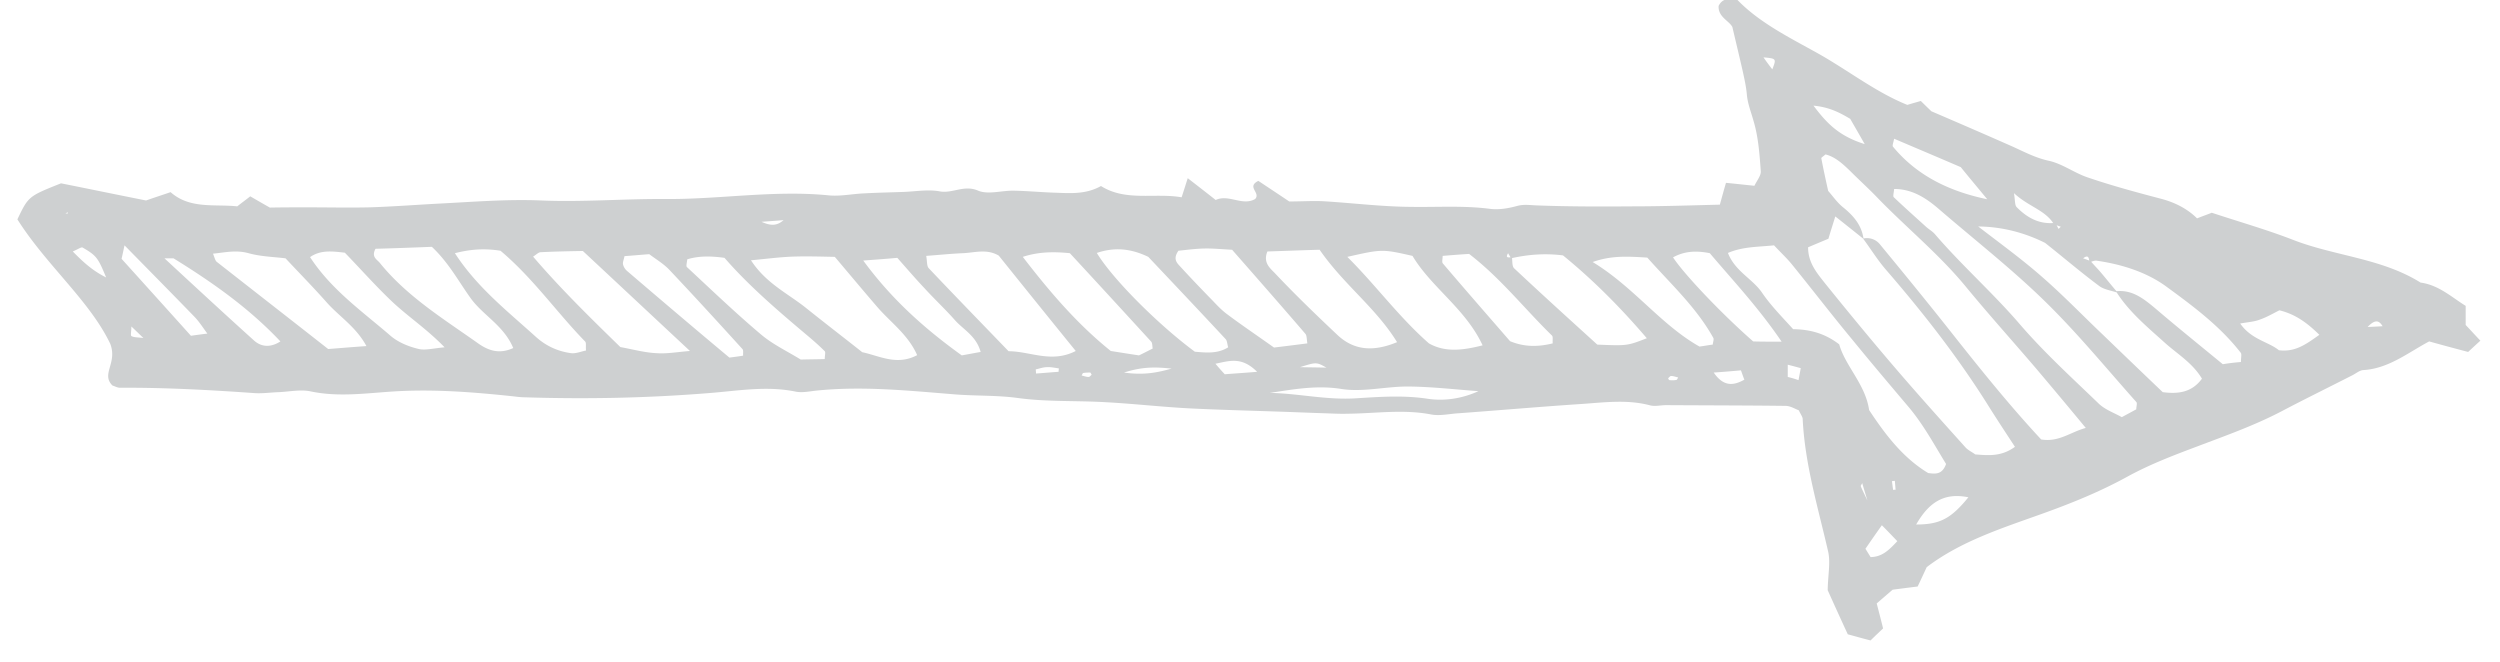 <svg width="102" height="27" fill="none" xmlns="http://www.w3.org/2000/svg"><path d="M4.59 15.73c.1.03.2.09.3.09 1.84-.01 3.67.09 5.51.22.32.02.65-.03.98-.04.43-.02.89-.12 1.3-.03 1.14.24 2.27.07 3.4 0 1.63-.1 3.25.03 4.86.2.16.02.32.04.48.04 2.5.08 4.99.03 7.48-.17 1.19-.09 2.37-.31 3.57-.06.26.05.54-.01.81-.04 1.9-.2 3.79 0 5.67.15.86.07 1.72.03 2.59.15 1.17.16 2.38.1 3.57.17 1.13.06 2.26.19 3.39.25 1.19.06 2.38.09 3.56.13.65.02 1.3.05 1.95.07.32.01.65.03.97.02 1.14-.01 2.27-.19 3.41.03.36.07.76-.03 1.14-.05 1.63-.12 3.25-.26 4.88-.37.97-.06 1.95-.21 2.92.05.2.05.43-.01.65-.01 1.62.01 3.25.01 4.87.03.2 0 .4.13.54.18.08.17.16.27.16.36.09 1.85.63 3.62 1.04 5.41.1.45-.01.95-.02 1.57.22.49.51 1.13.82 1.8.3.08.61.17.93.25.18-.18.33-.32.51-.49-.08-.33-.16-.63-.26-1.02.21-.18.45-.39.65-.56.38-.05.7-.09 1.02-.13.13-.27.24-.51.37-.79 1.38-1.05 3.04-1.58 4.66-2.16 1.23-.44 2.42-.92 3.56-1.55.9-.49 1.87-.86 2.83-1.22 1.16-.44 2.32-.85 3.43-1.43.95-.5 1.93-.98 2.89-1.47.14-.07.29-.2.44-.21 1.03-.06 1.81-.7 2.69-1.17.5.14 1.02.28 1.59.43.14-.13.29-.27.5-.46-.22-.23-.39-.42-.6-.64v-.78c-.58-.36-1.1-.85-1.84-.95-1.6-1-3.51-1.08-5.22-1.75-1.06-.41-2.15-.72-3.3-1.1-.12.05-.32.12-.6.23-.39-.39-.9-.65-1.47-.8-.99-.26-1.99-.53-2.96-.86-.56-.18-1.06-.57-1.62-.69-.55-.12-1.01-.37-1.5-.59-1.04-.46-2.08-.91-3.29-1.43-.05-.05-.25-.24-.43-.42-.17.05-.32.09-.55.16-1.27-.51-2.39-1.39-3.61-2.08C73.03 1.54 71.8.94 70.89 0c-.37-.08-.62-.06-.77.24-.03.45.42.6.56.86.15.64.29 1.22.42 1.79.07.32.14.63.17.95.03.38.17.72.27 1.08.2.66.25 1.37.3 2.07.01.18-.16.38-.26.59-.39-.04-.75-.08-1.16-.12-.1.34-.18.64-.25.89-1.21.03-2.4.07-3.59.07-1.3.01-2.6.01-3.9-.04-.26-.01-.5-.05-.77.02-.36.1-.76.17-1.13.12-1.08-.14-2.17-.06-3.25-.08-1.18-.01-2.37-.16-3.55-.23-.43-.02-.87.01-1.38.01-.4-.27-.84-.56-1.26-.84-.5.25.11.48-.13.74-.52.3-1.08-.21-1.61.04-.39-.31-.73-.57-1.14-.89-.1.31-.17.54-.25.78-1.1-.19-2.28.18-3.29-.46-.64.36-1.3.29-1.94.27-.54-.02-1.08-.07-1.62-.08-.49-.01-1.04.17-1.45 0-.57-.25-1.04.12-1.56.03-.47-.09-.97 0-1.46.02-.54.02-1.09.03-1.63.06-.49.02-.98.13-1.46.08-2.23-.22-4.45.17-6.67.15-1.68-.01-3.37.13-5.04.06-1.42-.06-2.82.06-4.23.13-.92.05-1.85.12-2.77.15-.85.02-1.7 0-2.55 0-.49 0-.98 0-1.53.01-.23-.13-.51-.29-.8-.46-.16.13-.33.25-.53.41-.92-.1-1.93.12-2.72-.58-.38.13-.69.23-1 .34-1.16-.23-2.32-.47-3.47-.7-1.33.53-1.33.53-1.78 1.47 1.18 1.87 2.95 3.32 3.79 5.08.3.79-.39 1.23.09 1.7zM2.77 8.71h-.1l.09-.05.01.05zm1.56 2.61c-.54-.27-.91-.6-1.36-1.06.23-.1.35-.19.4-.16.57.33.63.42.96 1.22zm92.27 2.02c.32-.34.48-.25.61-.03-.17.01-.35.02-.61.03zM31.97 8.98c-.27.24-.52.24-.9.07.36-.03.6-.04.9-.07zm21.29 4.64c.06.07.05.2.08.39-.47.06-.94.12-1.36.17-.76-.54-1.34-.93-1.9-1.35-.22-.16-.41-.36-.59-.55-.45-.46-.9-.93-1.34-1.41-.14-.15-.3-.31-.07-.64.3-.03.66-.08 1.03-.09.37-.01.74.03 1.16.05 1.01 1.15 2.01 2.29 2.99 3.43zm.86 1.38c-.38-.01-.62-.01-1.08-.02.67-.21.67-.21 1.08.02zM57 13.96c-.94.39-1.75.36-2.45-.31-.87-.82-1.72-1.64-2.54-2.51-.18-.19-.49-.42-.3-.88.67-.02 1.37-.05 2.13-.07.99 1.43 2.3 2.37 3.16 3.77zm4.53-3.63c.03.06.07.11.1.17-.09 0-.22.03-.1-.17zm10.78-7.5c-.13-.17-.23-.3-.36-.49.53.05.53.05.36.49zm3.77 3.05c-1.05-.33-1.54-.84-2.09-1.57.62.06 1.03.26 1.5.54.13.23.29.5.59 1.03zm5 2.25c-1.54-.32-2.87-.96-3.85-2.15-.03-.04.02-.16.05-.32.89.38 1.77.75 2.72 1.16.33.41.71.86 1.08 1.31zm2.69.97c-.6.04-1.08-.23-1.49-.65-.08-.08-.06-.26-.11-.57.58.54 1.24.68 1.6 1.22zm.31.15l-.09.09c-.03-.05-.05-.1-.08-.15.05.02.11.04.17.06zm1.16 1.38c-.08-.03-.16-.06-.25-.09.2-.15.23-.04.25.09zm6.16 2.57c.32-.06.57-.07.8-.16.29-.1.56-.26.8-.38.64.16 1.11.49 1.63 1-.56.4-.99.71-1.65.63-.43-.35-1.12-.43-1.58-1.09zm-.71 1.66c-.96-.79-1.88-1.53-2.78-2.3-.46-.38-.91-.74-1.56-.68-.22-.26-.43-.52-.65-.78-.12-.14-.26-.28-.38-.42.08-.03.17-.06.25-.04 1.02.15 2.03.47 2.84 1.07 1.08.79 2.17 1.6 3.01 2.68.05.06.01.19.01.38-.25.02-.5.05-.74.09zM88.24 16c-.83-.79-1.65-1.58-2.46-2.36-.82-.78-1.61-1.6-2.46-2.34-.83-.73-1.73-1.38-2.61-2.06 1.01.01 1.93.27 2.73.67.77.61 1.47 1.21 2.21 1.76.19.14.46.18.71.26.52.81 1.25 1.41 1.96 2.05.51.46 1.13.82 1.52 1.47-.42.57-.98.63-1.6.55zm-2.63.45c-1.09-1.05-2.21-2.07-3.2-3.22-1.1-1.28-2.36-2.39-3.46-3.67-.1-.12-.25-.2-.37-.31-.44-.4-.88-.79-1.31-1.2-.05-.04 0-.18.01-.34.75 0 1.32.38 1.85.84 1.44 1.24 2.95 2.42 4.31 3.75 1.32 1.29 2.49 2.72 3.72 4.1.05.05 0 .18 0 .3-.18.1-.37.2-.59.32-.32-.18-.7-.31-.96-.57zm-2.33 1.48c-1.22-1.31-2.37-2.73-3.51-4.17-1-1.27-2.03-2.53-3.06-3.78a.68.68 0 00-.68-.25c-.08-.55-.41-.93-.83-1.27-.25-.2-.43-.47-.61-.67-.11-.49-.2-.91-.28-1.33-.01-.03.07-.07.17-.16.4.1.71.39 1.02.69.38.38.78.74 1.15 1.13 1.17 1.2 2.48 2.27 3.55 3.57.93 1.13 1.91 2.22 2.86 3.33.66.78 1.32 1.57 2.04 2.44-.63.17-1.1.59-1.82.47zm-2.69.61c-.15-.11-.31-.18-.41-.3-.98-1.09-1.96-2.18-2.91-3.29-.95-1.11-1.88-2.24-2.8-3.38-.33-.42-.7-.84-.7-1.48.28-.12.57-.24.83-.35.09-.31.18-.58.28-.91.43.34.78.62 1.13.9.32.43.6.89.95 1.29 1.53 1.77 2.96 3.6 4.2 5.59.34.54.69 1.07 1.05 1.62-.56.41-1.09.35-1.62.31zm-2.41 2.86c.5-.87 1.11-1.32 2.13-1.11-.71.87-1.16 1.11-2.13 1.11zm-2.07.99c.22-.32.42-.61.67-.96.22.22.39.4.63.65-.37.4-.64.64-1.09.65-.06-.1-.13-.21-.21-.34zm1.13-2.4c-.02-.12-.03-.24-.05-.36.04 0 .08-.01.12-.01l.03.36c-.03 0-.07 0-.1.01zm-1.32-.15c-.01-.03.04-.08.06-.13.03.12.07.24.21.71-.2-.42-.24-.5-.27-.58zm-2.98-4.46v-.5c.24.06.38.1.53.14-.03.18-.06.32-.09.49-.17-.06-.31-.1-.44-.13zm-1.05-3.44c-.39-.57-1.1-.87-1.39-1.62.61-.26 1.2-.24 1.88-.31.3.32.54.54.74.79.82 1.01 1.61 2.04 2.44 3.04.75.92 1.52 1.83 2.29 2.74.63.74 1.08 1.59 1.55 2.35-.16.44-.43.41-.73.37-1.03-.62-1.75-1.57-2.41-2.57-.15-1.05-.97-1.79-1.22-2.68-.61-.47-1.23-.61-1.88-.62-.45-.5-.91-.96-1.27-1.49zm-.36 1.99c-1.27-1.11-2.82-2.74-3.27-3.43.44-.24.9-.29 1.5-.17.93 1.1 1.98 2.21 2.93 3.61-.51 0-.87 0-1.16-.01zm-1.61 1.27c.44-.03.78-.06 1.11-.09.06.16.09.26.14.38-.46.26-.86.28-1.25-.29zm-1.86.23c.04-.03.08-.09.12-.09.1 0 .19.04.29.06-.02.03-.04.09-.07.1-.09.02-.19.02-.28.01-.03 0-.05-.05-.06-.08zm-3.08-4.74c.77-.27 1.41-.23 2.23-.18.96 1.08 2 2.03 2.69 3.27.04.06-.01.17-.02.28-.17.02-.32.05-.54.08-1.58-.89-2.68-2.43-4.36-3.45zm-3.2.26c-.09-.08-.07-.27-.09-.42.68-.15 1.36-.2 2.08-.11 1.24 1.01 2.36 2.14 3.42 3.38-.8.31-.8.31-2.02.26-1.09-.99-2.25-2.04-3.39-3.11zm-.17 2.97c-.91-1.05-1.83-2.1-2.74-3.17-.05-.05-.01-.18-.01-.31.37-.03.74-.06 1.08-.08 1.29.99 2.26 2.24 3.38 3.33.05.05.02.17.03.32-.57.14-1.14.16-1.74-.09zm-1.12.17c-.79.2-1.52.3-2.19-.08-1.24-1.09-2.18-2.39-3.33-3.53 1.42-.32 1.42-.32 2.66-.04.77 1.29 2.17 2.16 2.86 3.65zm-8.68 1.94c.99-.15 1.92-.32 2.92-.16.89.14 1.83-.11 2.75-.1.95.01 1.89.12 2.84.19-.68.31-1.4.41-2.07.31-.98-.15-1.95-.08-2.91-.02-1.21.08-2.37-.2-3.53-.22zm-2.22-1.19c.56-.11 1.06-.31 1.7.33-.6.05-.96.07-1.32.1-.13-.14-.23-.25-.38-.43zm-4.84-4.52c.71-.24 1.37-.19 2.1.16 1.02 1.08 2.1 2.22 3.16 3.36.06.07.06.2.1.33-.43.27-.9.22-1.36.18-1.49-1.1-3.36-2.97-4-4.03zm1.11 4.88c.8-.26 1.37-.22 1.94-.16-.55.15-1.1.28-1.94.16zm-4.13-4.72c.67-.22 1.31-.21 1.92-.15 1.13 1.22 2.23 2.42 3.32 3.61.05.06.04.17.06.28-.2.1-.39.2-.56.28-.4-.06-.77-.12-1.15-.18-1.36-1.09-2.49-2.41-3.59-3.84zm2.4 4.84c.02-.03.04-.09.06-.1.1-.02.2-.02.29-.02.02 0 .04.06.06.09-.04.03-.08.09-.12.09-.1 0-.2-.04-.29-.06zm-1.87-.25c.15-.03.3-.09.46-.09.16-.01.32.03.48.05 0 .05-.01.09-.01.14-.31.02-.61.05-.92.07 0-.06-.01-.11-.01-.17zm-1.11-.74c-1.1-1.14-2.19-2.26-3.26-3.39-.08-.09-.06-.27-.1-.5.54-.04 1.02-.09 1.5-.11.48-.02.97-.19 1.46.1 1.02 1.27 2.06 2.56 3.14 3.89-.99.51-1.86.01-2.74.01zm-5.93-3.7c.55-.04.96-.07 1.39-.11.39.44.74.85 1.11 1.24.4.44.84.85 1.23 1.29.35.4.88.65 1.06 1.31-.29.05-.54.1-.77.14-1.53-1.1-2.87-2.3-4.02-3.87zm-2.34 1.93c-.74-.59-1.63-1-2.24-1.94.64-.06 1.17-.13 1.7-.15.59-.02 1.18 0 1.72.01.61.72 1.16 1.38 1.72 2.03.55.64 1.27 1.14 1.64 1.98-.83.44-1.53.03-2.24-.12-.77-.61-1.54-1.2-2.3-1.81zm-1.85 1.07c-1.03-.87-2.01-1.81-3-2.73-.05-.04 0-.19.01-.32.46-.14.94-.14 1.52-.06.98 1.13 2.17 2.15 3.37 3.16.25.21.49.42.72.65.04.04 0 .17 0 .32-.33.01-.64.01-.98.02-.55-.34-1.15-.62-1.64-1.04zm-5.44-2.57a.52.52 0 01-.17-.27c-.02-.09.03-.19.06-.34.3-.02.61-.05 1.01-.08.26.2.59.39.84.66 1 1.06 1.98 2.13 2.96 3.21.05.05.02.17.03.27-.17.03-.33.05-.56.08-1.39-1.16-2.78-2.34-4.17-3.53zm-.28 3.1c-1.2-1.17-2.43-2.37-3.56-3.69.13-.08.22-.18.31-.18.59-.03 1.18-.04 1.72-.05 1.48 1.38 2.89 2.7 4.37 4.08-.51.04-.94.12-1.35.09-.48-.02-.95-.15-1.49-.25zm-6.75-3.83c.59-.15 1.16-.21 1.86-.1 1.33 1.12 2.29 2.51 3.45 3.7.06.06.02.2.04.37-.2.04-.41.13-.6.11-.54-.07-1.03-.29-1.45-.67-1.16-1.05-2.4-2.02-3.3-3.41zm.92 3.66c-1.4-.99-2.88-1.9-3.98-3.26-.12-.15-.36-.24-.18-.58.75-.02 1.54-.05 2.3-.08.7.66 1.1 1.43 1.6 2.12.51.69 1.34 1.1 1.72 2.01-.61.28-1.07.07-1.46-.21zm-3.58-.32c-1.14-.98-2.39-1.86-3.25-3.18.43-.3.9-.24 1.42-.18.62.64 1.23 1.33 1.89 1.96.66.63 1.43 1.13 2.18 1.9-.47.04-.81.14-1.09.06-.41-.1-.84-.28-1.15-.56zm-7.06-2.99c-.06-.05-.08-.16-.15-.33.5-.05.94-.16 1.45-.02.5.14 1.04.15 1.51.21.59.63 1.16 1.21 1.69 1.81.51.57 1.19.99 1.61 1.77-.57.04-1.05.08-1.56.12-1.58-1.24-3.07-2.4-4.55-3.56zm1.51 3.2c-1.22-1.1-2.43-2.22-3.64-3.34h.37c1.57.97 3.07 2.02 4.36 3.39-.42.27-.8.22-1.09-.05zm-4.99-.56c.19.18.29.28.49.47-.25-.03-.39-.02-.49-.08-.04-.03 0-.19 0-.39zm-.4-2.76c.04-.17.07-.32.12-.55.98 1 1.91 1.94 2.83 2.89.21.21.37.47.55.71-.24.03-.47.06-.67.09-.97-1.08-1.89-2.1-2.83-3.14z" fill="#CED0D1"/></svg>